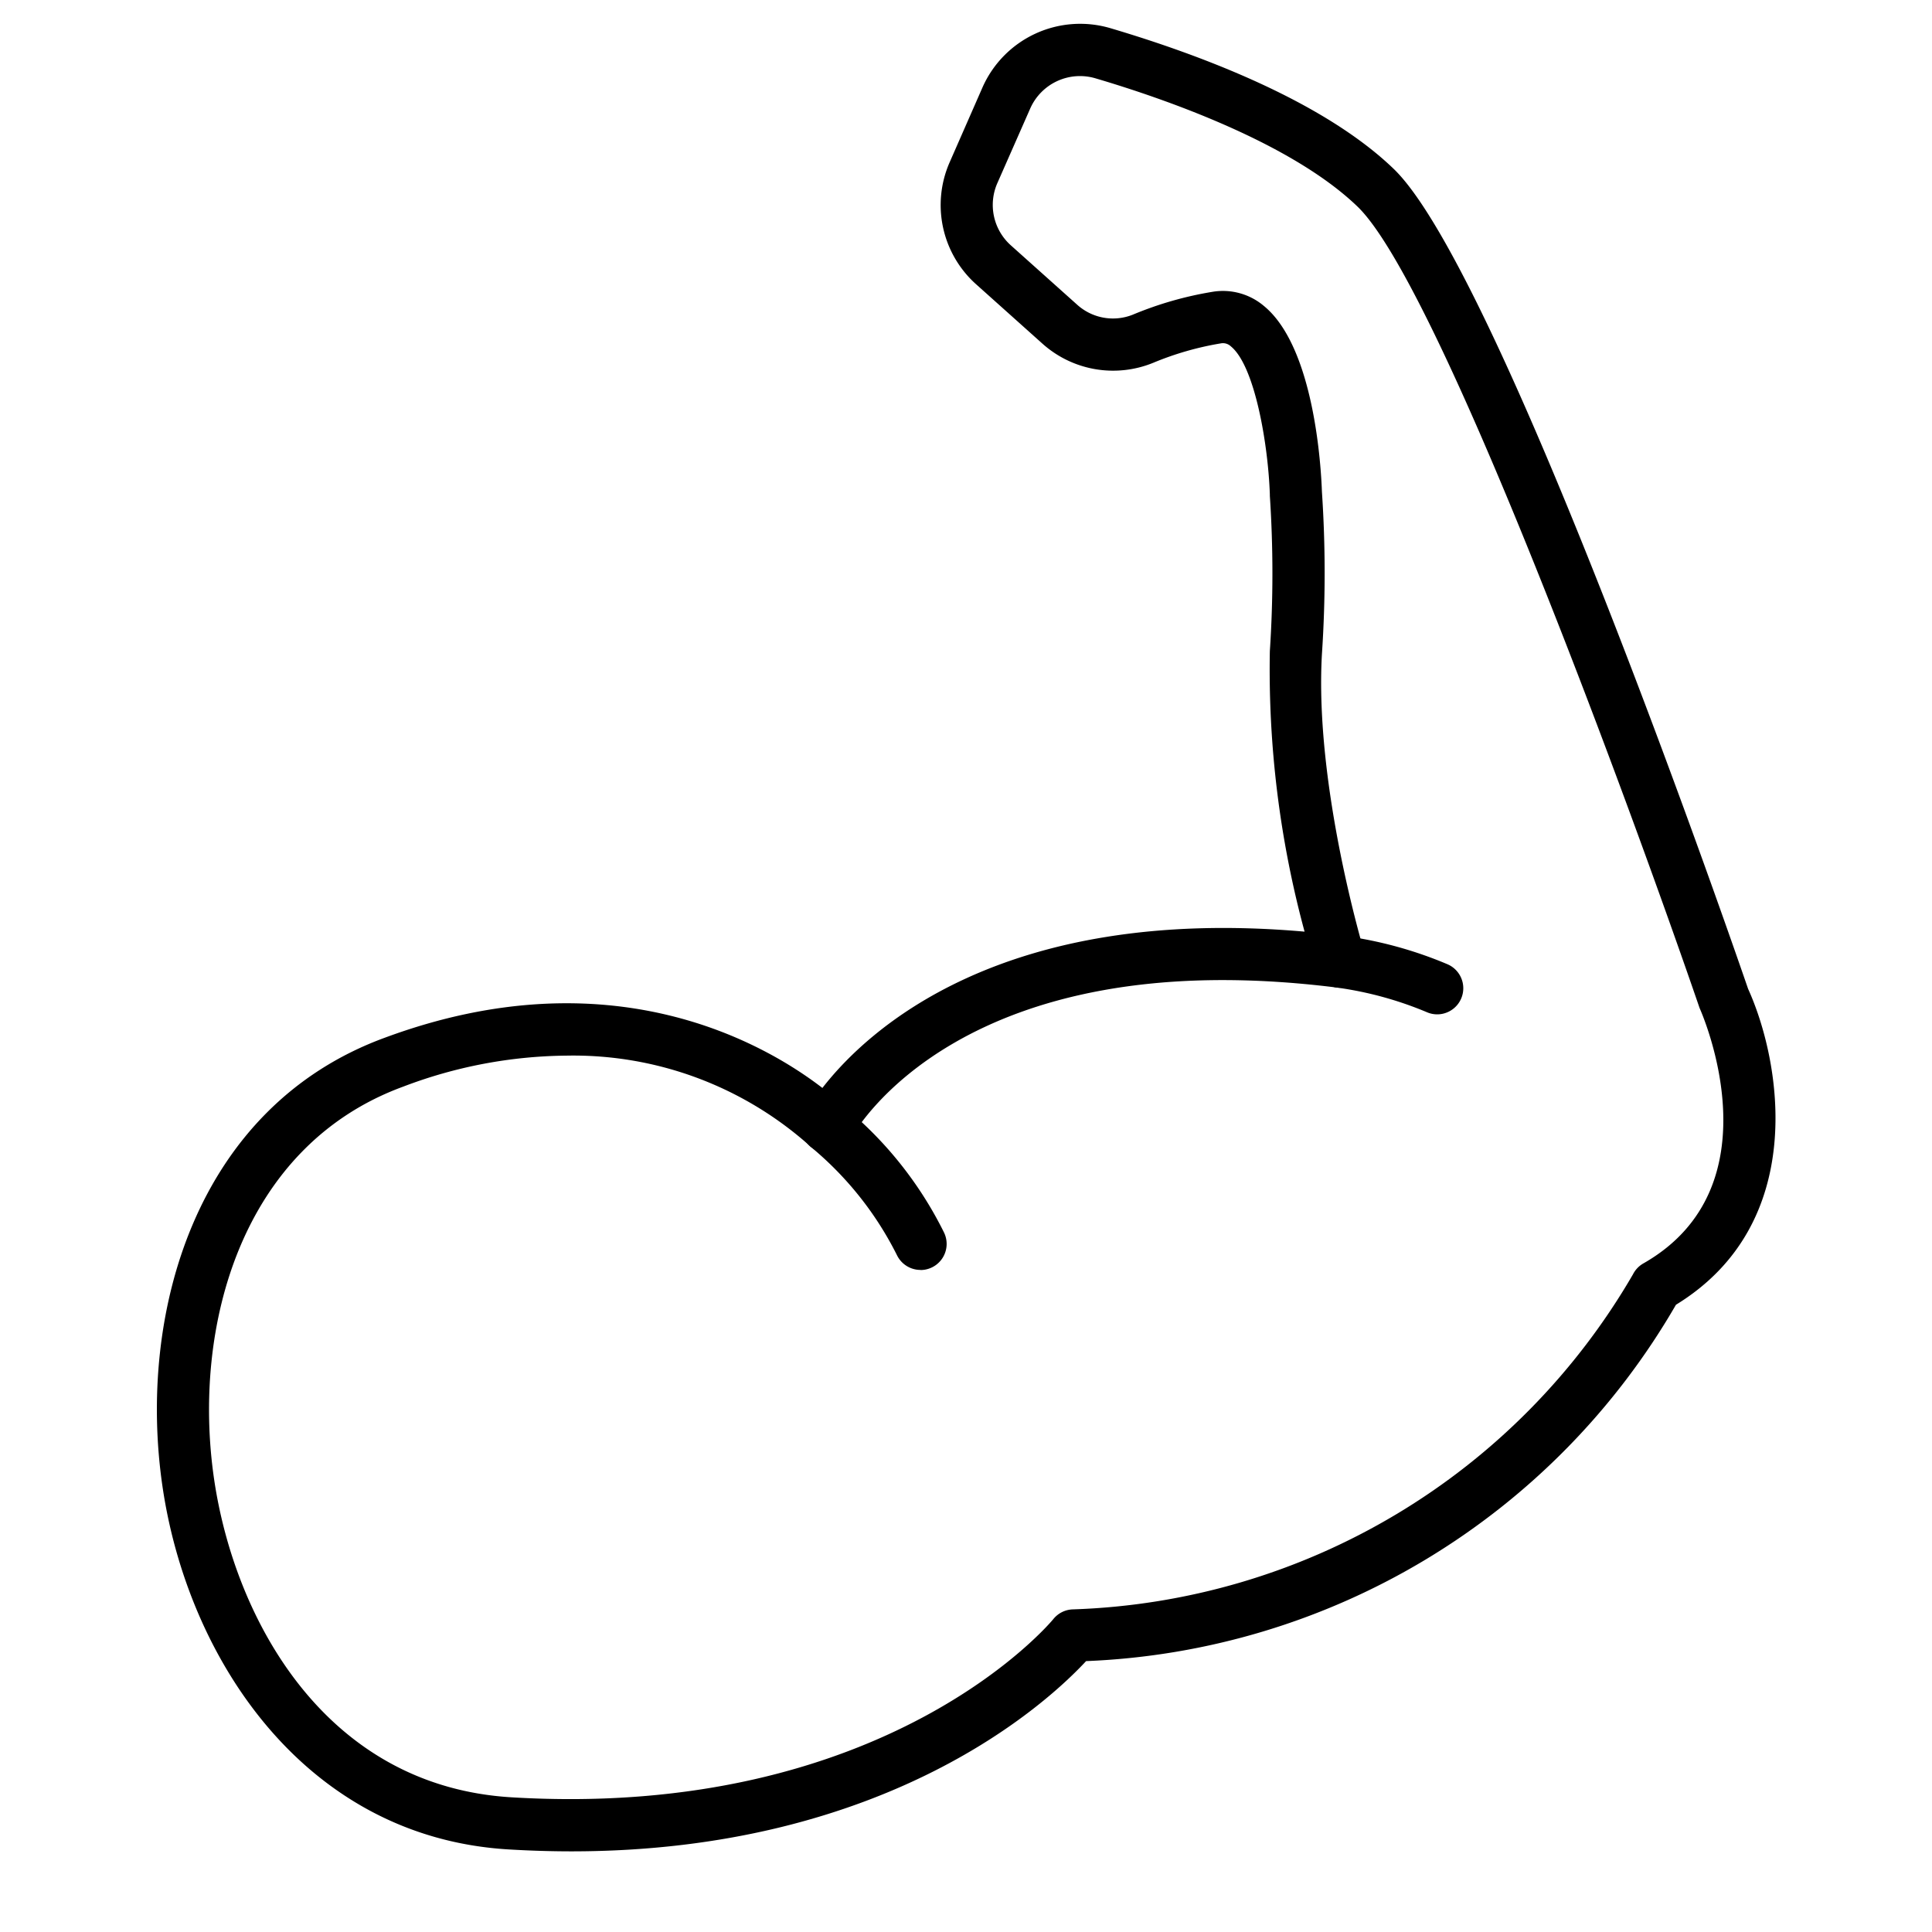 <svg id="line_icons" height="512" viewBox="0 0 74 74" width="512" xmlns="http://www.w3.org/2000/svg" data-name="line icons"><path d="m21.883 70.911q-1.168 0-2.409-.074c-7.811-.47-12.283-7.316-13.249-13.892-.976-6.645 1.275-14.545 8.517-17.199 8.684-3.217 14.587.254 16.758 1.925 1.7-2.191 6.832-7.01 18.468-5.987a38.38 38.38 0 0 1 -1.33-10.746 45.052 45.052 0 0 0 0-5.946c0-.018 0-.038 0-.057-.065-1.9-.571-4.916-1.492-5.668a.44.44 0 0 0 -.391-.114 11.681 11.681 0 0 0 -2.584.743 4.058 4.058 0 0 1 -4.252-.741l-2.529-2.264a4.071 4.071 0 0 1 -1.015-4.678l1.255-2.861a4.091 4.091 0 0 1 4.9-2.273c3.462 1.026 8.155 2.793 10.85 5.388 4.14 3.985 13.192 30.29 13.576 31.408 1.268 2.792 2.333 8.979-2.763 12.1a27.35 27.35 0 0 1 -22.593 13.649c-1.413 1.523-7.549 7.286-19.717 7.287zm-.183-30.478a17.965 17.965 0 0 0 -6.263 1.19c-6.19 2.271-8.092 9.186-7.237 15.031.786 5.353 4.241 11.757 11.39 12.187 14.386.866 20.692-6.749 20.754-6.825a1 1 0 0 1 .744-.373 25.78 25.78 0 0 0 21.458-12.832 1 1 0 0 1 .4-.42c5.146-2.932 2.277-9.5 2.152-9.781-2.6-7.574-9.956-27.671-13.105-30.7-2.534-2.439-7.374-4.125-10.034-4.91a2.084 2.084 0 0 0 -2.5 1.158l-1.259 2.858a2.076 2.076 0 0 0 .521 2.384l2.529 2.264a2.046 2.046 0 0 0 2.143.387 13.631 13.631 0 0 1 3.025-.87 2.428 2.428 0 0 1 1.99.536c1.926 1.573 2.191 6.145 2.225 7.122a46.563 46.563 0 0 1 0 6.213c-.292 5.084 1.624 11.425 1.643 11.488a1 1 0 0 1 -1.08 1.285c-14.363-1.8-18.449 5.491-18.615 5.8a1 1 0 0 1 -1.6.232 13.591 13.591 0 0 0 -9.281-3.424z"/><path d="m35.26 48.641a1 1 0 0 1 -.9-.556 12.815 12.815 0 0 0 -3.269-4.127 1 1 0 0 1 1.2-1.6 14.611 14.611 0 0 1 3.863 4.842 1 1 0 0 1 -.894 1.445z"/><path d="m55.048 38.852a1 1 0 0 1 -.387-.079 13.691 13.691 0 0 0 -3.444-.945 1 1 0 0 1 .2-1.989 15.5 15.5 0 0 1 4.015 1.09 1 1 0 0 1 -.389 1.923z"/></svg>